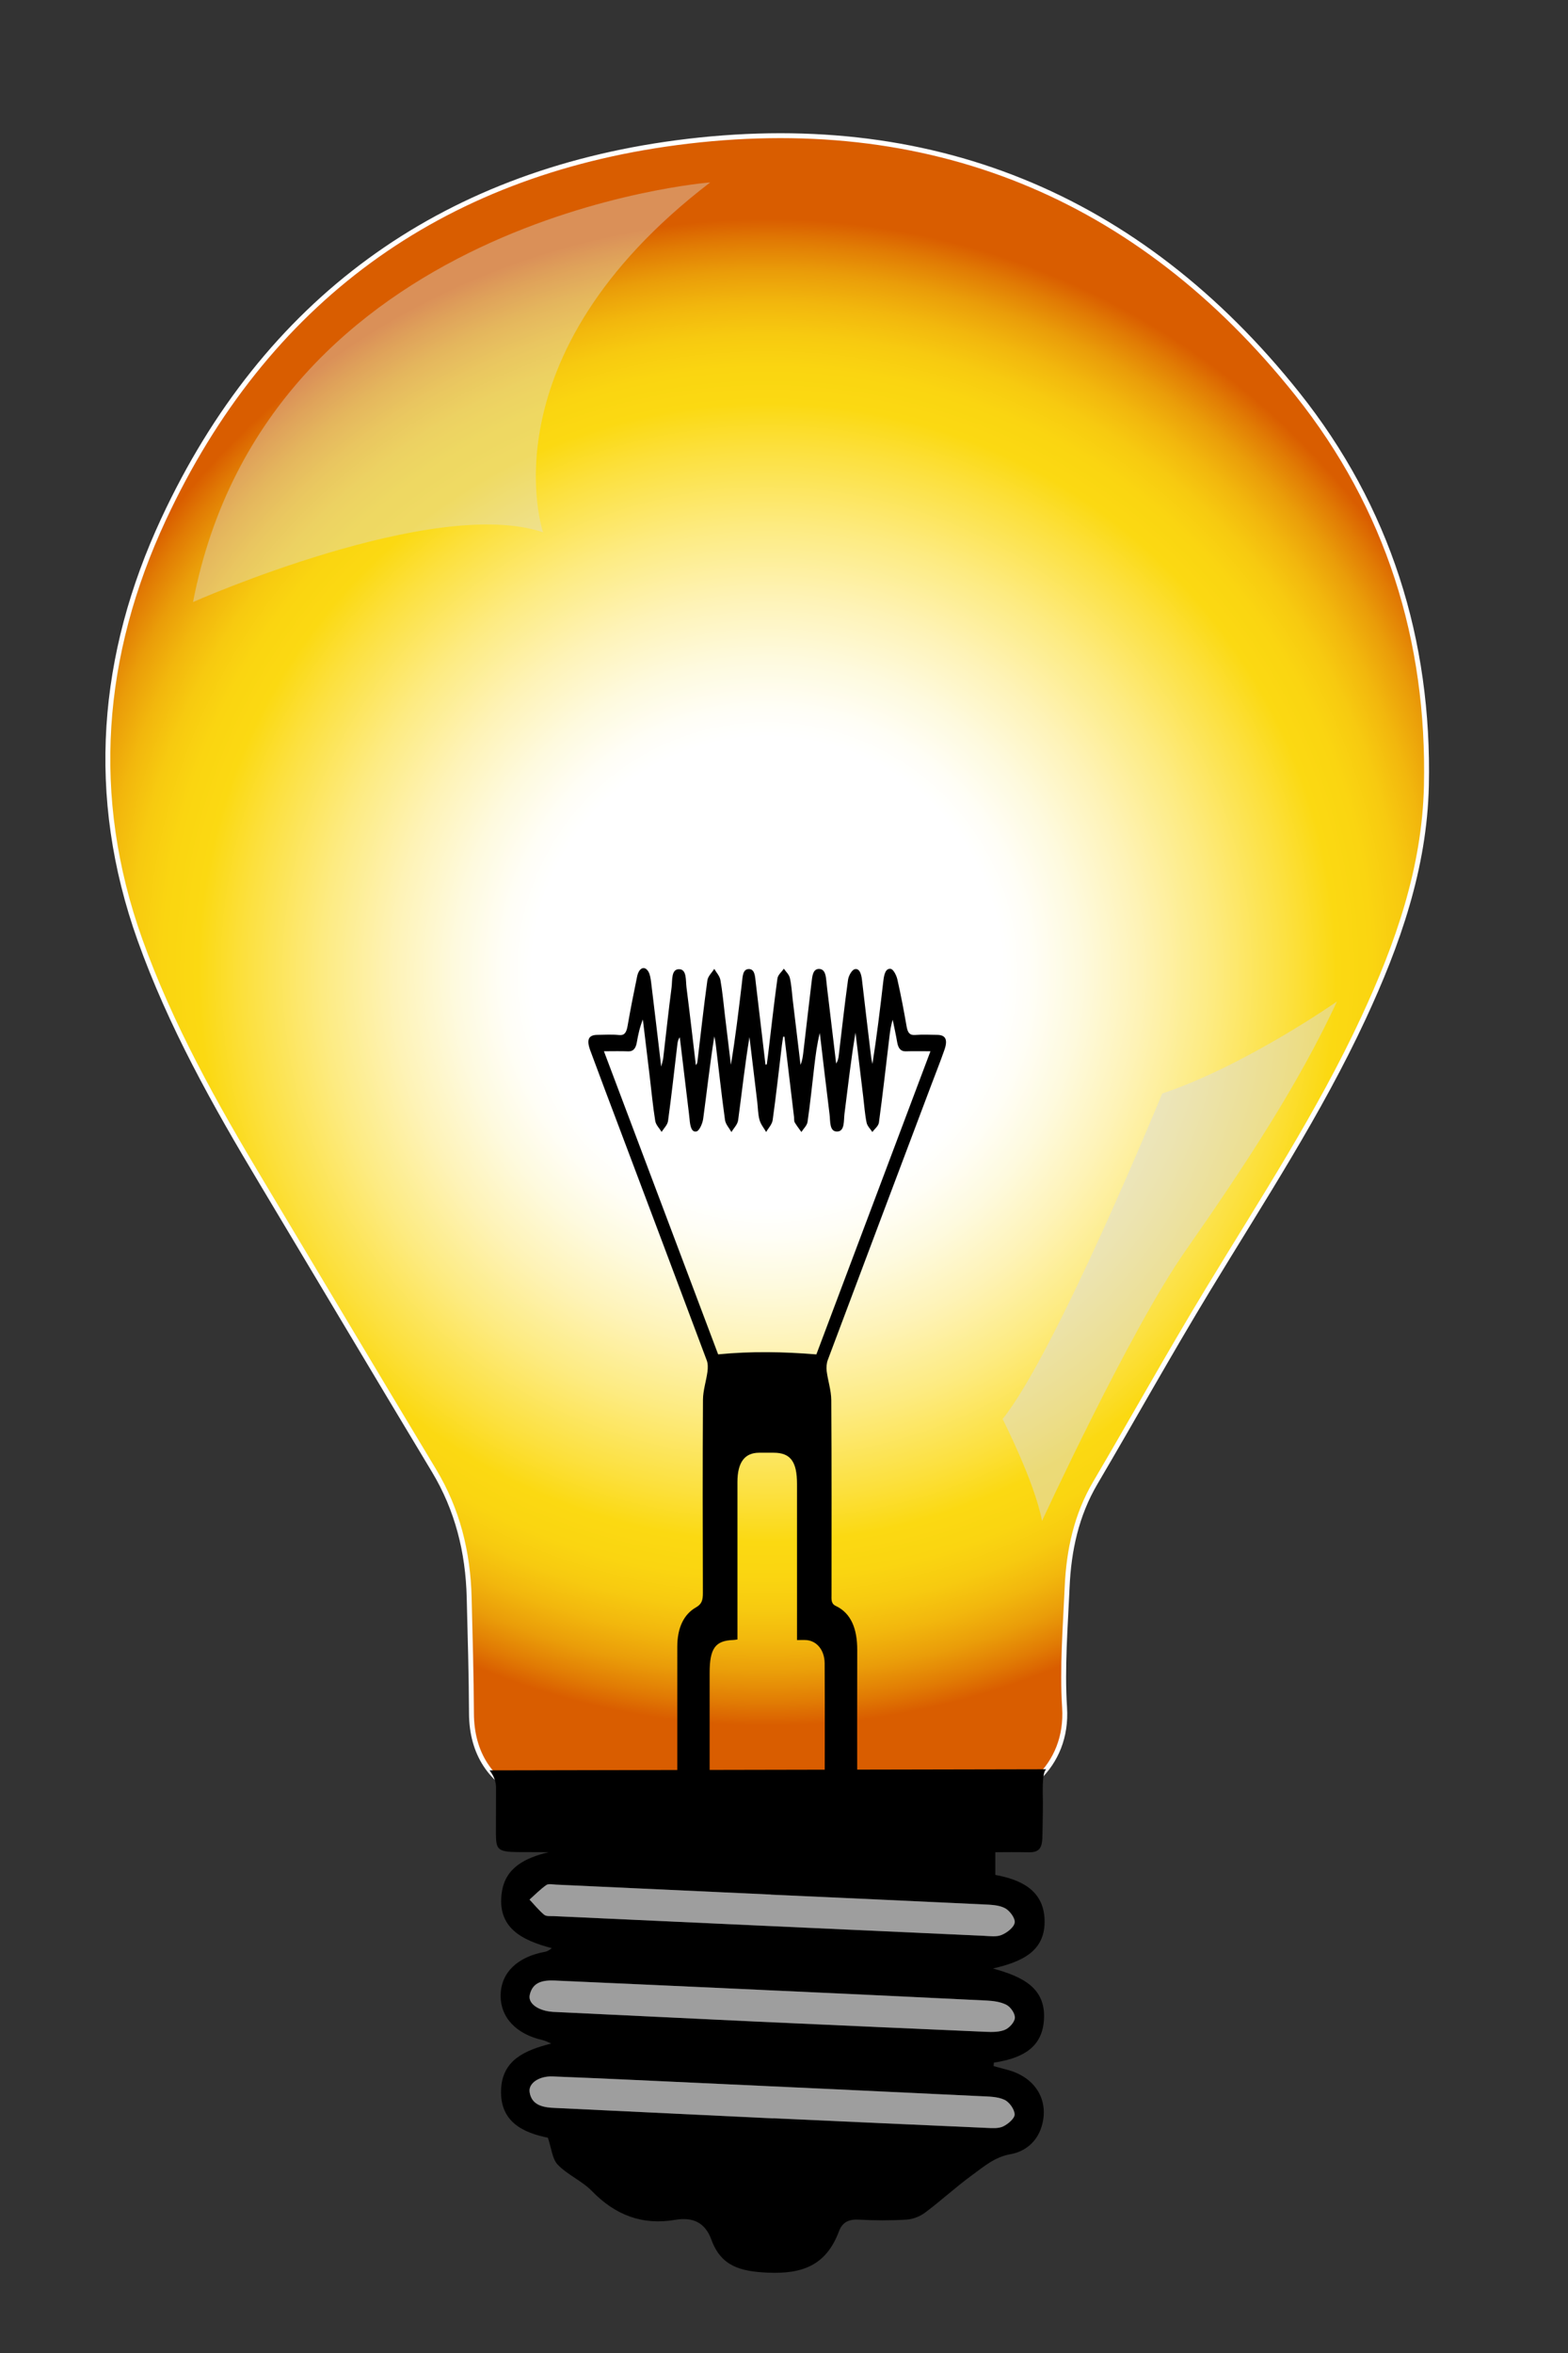 <?xml version="1.0" encoding="utf-8"?>
<!-- Generator: Adobe Illustrator 16.0.0, SVG Export Plug-In . SVG Version: 6.00 Build 0)  -->
<!DOCTYPE svg PUBLIC "-//W3C//DTD SVG 1.1//EN" "http://www.w3.org/Graphics/SVG/1.1/DTD/svg11.dtd">
<svg version="1.1" xmlns="http://www.w3.org/2000/svg" xmlns:xlink="http://www.w3.org/1999/xlink" x="0px" y="0px" width="320px"
	 height="480px" viewBox="0 0 320 480" enable-background="new 0 0 320 480" xml:space="preserve">
<rect x="0" y="0" width="320" height="480" fill="#333333" stroke="none"/>
<g id="Layer_1" display="none">
</g>
<g id="Layer_2">
	<g>
		<radialGradient id="SVGID_1_" cx="156.572" cy="198.352" r="153.684" gradientUnits="userSpaceOnUse">
			<stop  offset="0.312" style="stop-color:#FFFFFF"/>
			<stop  offset="0.352" style="stop-color:#FFFEF6"/>
			<stop  offset="0.416" style="stop-color:#FEFADE"/>
			<stop  offset="0.497" style="stop-color:#FEF3B7"/>
			<stop  offset="0.592" style="stop-color:#FDEB81"/>
			<stop  offset="0.696" style="stop-color:#FCE03D"/>
			<stop  offset="0.756" style="stop-color:#FBD912"/>
			<stop  offset="0.803" style="stop-color:#FAD511"/>
			<stop  offset="0.846" style="stop-color:#F7CA10"/>
			<stop  offset="0.888" style="stop-color:#F2B70D"/>
			<stop  offset="0.93" style="stop-color:#EA9D09"/>
			<stop  offset="0.97" style="stop-color:#E17B04"/>
			<stop  offset="1" style="stop-color:#D95D00"/>
		</radialGradient>
		<path fill="url(#SVGID_1_)" stroke="#FFFFFF" stroke-miterlimit="10" d="M291.101,160.289c0.655-29.689-7.845-56.73-26.333-79.919
			c-32.459-40.709-75.365-58.036-126.695-51.263C89.738,35.484,54.109,61.411,33.393,105.9
			c-12.875,27.65-15.306,56.487-4.842,85.779c6.26,17.527,15.313,33.633,24.832,49.518c11.734,19.585,23.396,39.216,35.176,58.775
			c4.811,7.986,6.954,16.652,7.189,25.868c0.201,7.899,0.434,15.801,0.47,23.703c0.035,8.063,3.843,14.06,11.269,17.177
			c4.845,2.035,8.709,2.562,14.153,2.2l68.921-0.427c0,0,5.146,0.105,7.528-0.019c10.511-0.556,19.937-8.099,19.171-20.156
			c-0.516-8.144,0.161-16.376,0.524-24.558c0.33-7.486,1.872-14.673,5.748-21.264c7.717-13.117,15.113-26.426,23.003-39.435
			c11.04-18.208,22.727-36.038,31.731-55.401C285.264,192.614,290.73,177.066,291.101,160.289z"/>
		<g>
			<g>
				<path fill-rule="evenodd" clip-rule="evenodd" d="M101.209,374.001c0.021,3.229,0.267,3.78,4.502,3.816
					c1.788,0.017,4.461,0.021,6.25,0.021c-4.742,1.155-8.794,3.1-9.541,8.138c-1.081,7.291,4.121,9.84,10.192,11.438
					c-0.579,0.461-0.973,0.669-1.391,0.746c-5.608,1.02-8.938,4.224-9.048,8.74c-0.113,4.571,3.102,8.036,8.547,9.264
					c0.615,0.139,1.188,0.467,1.782,0.708c-5.385,1.375-10.022,3.337-10.244,9.457c-0.239,6.63,4.67,8.767,9.553,9.751
					c0.745,2.176,0.88,4.339,2.028,5.522c2.021,2.09,4.956,3.295,6.982,5.381c4.742,4.889,10.266,7.003,16.977,5.854
					c3.568-0.611,6.092,0.516,7.372,4.026c1.982,5.424,5.865,6.486,11.472,6.745c7.258,0.335,12.024-1.602,14.583-8.455
					c0.679-1.817,2.003-2.477,4.019-2.36c3.246,0.19,6.518,0.196,9.76-0.002c1.301-0.079,2.747-0.646,3.797-1.435
					c3.288-2.461,6.321-5.267,9.643-7.681c2.369-1.724,4.566-3.667,7.774-4.229c2.944-0.519,5.382-2.469,6.347-5.614
					c1.625-5.295-1.191-10.019-6.854-11.565c-0.977-0.268-1.955-0.528-2.934-0.793c0.018-0.236,0.033-0.472,0.051-0.708
					c4.981-0.774,9.516-2.51,10.163-8.095c0.83-7.167-4.44-9.481-10.346-11.102c5.688-1.348,10.784-3.368,10.53-10.03
					c-0.234-6.075-5.051-8.155-10.051-9.062c0-1.447,0-2.761,0-4.635c2,0,4.494-0.046,6.676,0.013
					c2.51,0.067,2.935-0.972,2.95-3.772c0,0,0.087-3.873,0.083-6.542c-0.002-1.498-0.25-6,0.688-6.623l-113.607,0.227
					c0.482,0.647,1.253,1.752,1.315,3.335L101.209,374.001z M204.982,428.343c0.996,0.458,2.046,1.926,2.084,2.978
					c0.028,0.816-1.334,1.97-2.33,2.452c-0.952,0.46-2.236,0.357-3.365,0.307c-14.529-0.634-29.056-1.305-43.583-1.967
					c0,0.01-0.002,0.016-0.002,0.024c-14.811-0.708-29.623-1.415-44.436-2.123c-0.286-0.014-0.573-0.017-0.858-0.043
					c-2.141-0.177-4.075-0.789-4.411-3.245c-0.24-1.756,1.946-3.249,4.692-3.142c9.464,0.367,18.926,0.821,28.387,1.26
					c19.688,0.911,39.374,1.822,59.06,2.769C201.83,427.688,203.577,427.694,204.982,428.343z M205.421,408.99
					c0.844,0.445,1.751,1.774,1.694,2.646c-0.06,0.878-1.12,2.046-2.021,2.425c-1.162,0.489-2.608,0.469-3.921,0.416
					c-14.433-0.614-28.864-1.275-46.913-2.088c-11.192-0.534-26.005-1.24-40.815-1.949c-0.19-0.009-0.383-0.015-0.573-0.026
					c-2.961-0.198-5.144-1.67-4.763-3.447c0.59-2.746,2.861-3.048,5.172-2.944c13.859,0.611,27.717,1.246,41.574,1.884
					c15.48,0.713,30.963,1.425,46.441,2.189C202.697,408.166,204.219,408.356,205.421,408.99z M205.062,389.238
					c0.983,0.501,2.142,2.043,2.017,2.956c-0.133,0.972-1.555,2.062-2.656,2.522c-1.068,0.445-2.444,0.233-3.681,0.176
					c-29.242-1.324-58.486-2.664-87.729-4.011c-0.665-0.029-1.52,0.081-1.951-0.277c-1.099-0.909-2.007-2.048-2.993-3.096
					c1.13-1.005,2.193-2.105,3.422-2.966c0.456-0.32,1.305-0.116,1.973-0.088c14.622,0.669,29.243,1.348,43.864,2.024
					c0,0.006-0.001,0.013-0.002,0.021c14.431,0.656,28.862,1.299,43.292,1.988C202.123,388.561,203.781,388.588,205.062,389.238z"/>
			</g>
			<path fill-rule="evenodd" clip-rule="evenodd" fill="#9E9E9E" d="M157.325,386.5c14.431,0.656,28.862,1.299,43.292,1.988
				c1.506,0.072,3.164,0.1,4.444,0.75c0.983,0.501,2.142,2.043,2.017,2.956c-0.133,0.972-1.555,2.062-2.656,2.522
				c-1.068,0.445-2.444,0.233-3.681,0.176c-29.242-1.324-58.486-2.664-87.729-4.011c-0.665-0.029-1.52,0.081-1.951-0.277
				c-1.099-0.909-2.007-2.048-2.993-3.096c1.13-1.005,2.193-2.105,3.422-2.966c0.456-0.32,1.305-0.116,1.973-0.088
				c14.622,0.669,29.243,1.348,43.864,2.024C157.327,386.485,157.326,386.492,157.325,386.5z"/>
			<path fill-rule="evenodd" clip-rule="evenodd" fill="#9E9E9E" d="M157.786,432.137c-14.811-0.708-29.623-1.415-44.436-2.123
				c-0.286-0.014-0.573-0.017-0.858-0.043c-2.141-0.177-4.075-0.789-4.411-3.245c-0.24-1.756,1.946-3.249,4.692-3.142
				c9.464,0.367,18.926,0.821,28.387,1.26c19.688,0.911,39.374,1.822,59.06,2.769c1.61,0.076,3.357,0.082,4.763,0.73
				c0.996,0.458,2.046,1.926,2.084,2.978c0.028,0.816-1.334,1.97-2.33,2.452c-0.952,0.46-2.236,0.357-3.365,0.307
				c-14.529-0.634-29.056-1.305-43.583-1.967C157.788,432.122,157.786,432.128,157.786,432.137z"/>
			<path fill-rule="evenodd" clip-rule="evenodd" fill="#9E9E9E" d="M154.261,412.39c-11.192-0.534-26.005-1.24-40.815-1.949
				c-0.19-0.009-0.383-0.015-0.573-0.026c-2.961-0.198-5.144-1.67-4.763-3.447c0.59-2.746,2.861-3.048,5.172-2.944
				c13.859,0.611,27.717,1.246,41.574,1.884c15.48,0.713,30.963,1.425,46.441,2.189c1.4,0.07,2.922,0.261,4.124,0.895
				c0.844,0.445,1.751,1.774,1.694,2.646c-0.06,0.878-1.12,2.046-2.021,2.425c-1.162,0.489-2.608,0.469-3.921,0.416
				C186.741,413.863,172.31,413.202,154.261,412.39z"/>
		</g>
		<path fill-rule="evenodd" clip-rule="evenodd" d="M174.946,336.597c0.011-4.365-1.275-7.533-4.391-9.001
			c-1.001-0.472-0.856-1.369-0.858-2.336c-0.002-13.222,0.039-26.442-0.05-39.662c-0.015-1.962-0.68-3.903-0.937-5.881
			c-0.095-0.726-0.024-1.627,0.222-2.279c7.015-18.698,14.062-37.378,21.104-56.059c0.9-2.391,1.845-4.753,2.693-7.177
			c0.738-2.112,0.268-3.065-1.438-3.092c-1.517-0.024-3.035-0.094-4.547,0.022c-1.018,0.079-1.485-0.377-1.72-1.73
			c-0.562-3.231-1.169-6.451-1.891-9.619c-0.195-0.852-0.821-2.044-1.337-2.131c-1.069-0.18-1.371,1.152-1.519,2.431
			c-0.653,5.638-1.33,11.274-2.229,16.957c-0.093-0.495-0.214-0.983-0.275-1.485c-0.629-5.229-1.262-10.457-1.863-15.693
			c-0.144-1.265-0.543-2.412-1.511-2.137c-0.546,0.154-1.214,1.311-1.329,2.142c-0.711,5.136-1.281,10.308-1.9,15.468
			c-0.065,0.537-0.166,1.068-0.527,1.621c-0.549-4.587-1.1-9.174-1.65-13.761c-0.108-0.907-0.229-1.812-0.314-2.722
			c-0.123-1.296-0.224-2.736-1.454-2.808c-1.371-0.08-1.457,1.523-1.615,2.834c-0.573,4.74-1.113,9.487-1.671,14.23
			c-0.098,0.831-0.224,1.655-0.564,2.505c-0.534-4.454-1.066-8.908-1.604-13.36c-0.173-1.465-0.246-2.975-0.576-4.373
			c-0.174-0.733-0.803-1.268-1.225-1.894c-0.455,0.667-1.211,1.258-1.312,2.012c-0.719,5.208-1.298,10.449-1.925,15.678
			c-0.075,0.613-0.164,1.224-0.247,1.836c-0.088,0.019-0.178,0.038-0.265,0.056c-0.663-5.576-1.325-11.152-1.983-16.729
			c-0.149-1.261-0.172-2.811-1.443-2.775c-1.269,0.034-1.236,1.627-1.385,2.859c-0.664,5.544-1.318,11.088-2.247,16.656
			c-0.401-3.314-0.802-6.632-1.204-9.947c-0.295-2.439-0.504-4.907-0.931-7.304c-0.151-0.856-0.824-1.541-1.259-2.304
			c-0.486,0.782-1.287,1.485-1.408,2.36c-0.758,5.483-1.362,11.004-2.021,16.514c-0.029,0.253-0.089,0.5-0.33,0.764
			c-0.631-5.287-1.236-10.579-1.91-15.856c-0.183-1.434,0.08-3.647-1.455-3.714c-1.723-0.072-1.398,2.291-1.59,3.743
			c-0.631,4.797-1.143,9.624-1.71,14.436c-0.046,0.387-0.177,0.753-0.405,1.696c-0.731-6.153-1.381-11.703-2.062-17.246
			c-0.092-0.742-0.224-1.585-0.557-2.142c-0.769-1.284-1.93-0.78-2.299,1.005c-0.688,3.331-1.357,6.673-1.936,10.042
			c-0.242,1.406-0.645,2.016-1.779,1.896c-1.455-0.153-2.926-0.046-4.391-0.033c-1.805,0.014-2.27,0.955-1.446,3.193
			c2.003,5.436,4.057,10.837,6.096,16.247c5.904,15.671,11.817,31.333,17.691,47.023c0.235,0.63,0.22,1.542,0.12,2.272
			c-0.259,1.91-0.9,3.79-0.914,5.688c-0.081,13.149-0.059,26.3-0.018,39.449c0.005,1.54-0.275,2.268-1.412,2.917
			c-2.532,1.446-3.812,4.245-3.811,8.032c0.002,10.534-0.001,21.068-0.002,31.603c0,0.692,0,1.389,0,2.168
			c2.091-0.215,4.479,1.501,6.601,1.163c0-0.785,0-1.515,0-2.242c0-9.114,0-18.229,0.002-27.342
			c0.001-5.013,1.136-6.597,4.806-6.731c0.207-0.008,0.415-0.048,0.869-0.103c0-3.804,0-7.465,0-11.124
			c-0.001-6.994-0.008-13.989-0.001-20.984c0.003-4.014,1.455-5.972,4.413-5.99c0.993-0.006,1.985-0.003,2.979,0
			c3.426,0.006,4.766,1.791,4.767,6.363c0.002,9.823,0.002,19.644,0.002,29.464c0,0.695,0,1.392,0,2.387
			c0.711,0,1.318-0.038,1.917,0.007c2.098,0.161,3.706,2.017,3.721,4.74c0.06,10.386,0.012,20.771-0.004,31.155l0,0
			c1.259,1.223,5.218-0.031,6.648-0.654c0-0.854,0-1.553,0-2.247C174.938,357.24,174.916,346.919,174.946,336.597z M166.606,276.292
			c-6.74-0.542-13.212-0.67-20.047-0.01c-7.602-20.167-15.387-40.822-23.306-61.829c1.853,0,3.399-0.046,4.944,0.016
			c1.01,0.041,1.543-0.543,1.769-1.851c0.27-1.557,0.604-3.095,1.229-4.647c0.462,3.829,0.927,7.658,1.384,11.489
			c0.368,3.068,0.653,6.16,1.141,9.194c0.135,0.839,0.856,1.507,1.309,2.253c0.451-0.745,1.193-1.417,1.307-2.247
			c0.714-5.206,1.287-10.45,1.911-15.679c0.056-0.462,0.146-0.916,0.485-1.386c0.562,4.671,1.121,9.34,1.682,14.01
			c0.107,0.905,0.231,1.81,0.314,2.721c0.113,1.254,0.346,2.737,1.425,2.479c0.561-0.132,1.222-1.601,1.354-2.585
			c0.756-5.554,1.365-11.144,2.27-16.811c0.098,0.525,0.222,1.045,0.286,1.577c0.622,5.161,1.184,10.334,1.894,15.472
			c0.126,0.904,0.859,1.654,1.314,2.477c0.473-0.804,1.25-1.533,1.369-2.424c0.76-5.621,1.375-11.277,2.311-16.951
			c0.527,4.381,1.058,8.76,1.582,13.14c0.15,1.256,0.148,2.582,0.469,3.749c0.253,0.926,0.891,1.66,1.357,2.477
			c0.459-0.812,1.206-1.552,1.33-2.448c0.708-5.065,1.264-10.169,1.879-15.259c0.072-0.59,0.18-1.17,0.271-1.754
			c0.084,0.008,0.168,0.018,0.249,0.028c0.655,5.475,1.311,10.95,1.966,16.426c0.041,0.35-0.016,0.795,0.127,1.031
			c0.414,0.703,0.906,1.322,1.369,1.974c0.434-0.692,1.145-1.309,1.259-2.086c0.545-3.74,0.923-7.523,1.369-11.29
			c0.271-2.277,0.555-4.552,1.13-6.82c0.657,5.516,1.29,11.034,1.984,16.54c0.179,1.426-0.063,3.594,1.547,3.562
			c1.603-0.03,1.325-2.242,1.506-3.646c0.705-5.49,1.312-11.003,2.246-16.533c0.526,4.376,1.056,8.752,1.582,13.128
			c0.21,1.743,0.329,3.521,0.678,5.211c0.15,0.737,0.772,1.296,1.182,1.935c0.463-0.643,1.241-1.207,1.34-1.94
			c0.782-5.765,1.434-11.563,2.126-17.352c0.142-1.176,0.288-2.352,0.687-3.603c0.307,1.521,0.646,3.032,0.91,4.566
			c0.225,1.312,0.763,1.9,1.767,1.869c1.564-0.049,3.13-0.014,5.026-0.014C182.019,235.354,174.244,256,166.606,276.292z"/>
		<path opacity="0.5" fill-rule="evenodd" clip-rule="evenodd" fill="#DDDDDD" d="M212.659,310.262c0,0,17.882-38.788,29.197-54.996
			c12.601-18.05,23.219-34.259,30.997-50.972c0,0-18.665,13.077-35.663,18.779c0,0-21.729,52.984-32.58,66.397
			C204.61,289.471,211.129,302.24,212.659,310.262z"/>
		<path opacity="0.4" fill-rule="evenodd" clip-rule="evenodd" fill="#DDDDDD" d="M144.941,37.211c0,0-90.312,6.988-105.548,85.603
			c0,0,49.216-21.811,71.438-14.219C110.831,108.595,98.54,72.723,144.941,37.211z"/>
	</g>
</g>
</svg>
